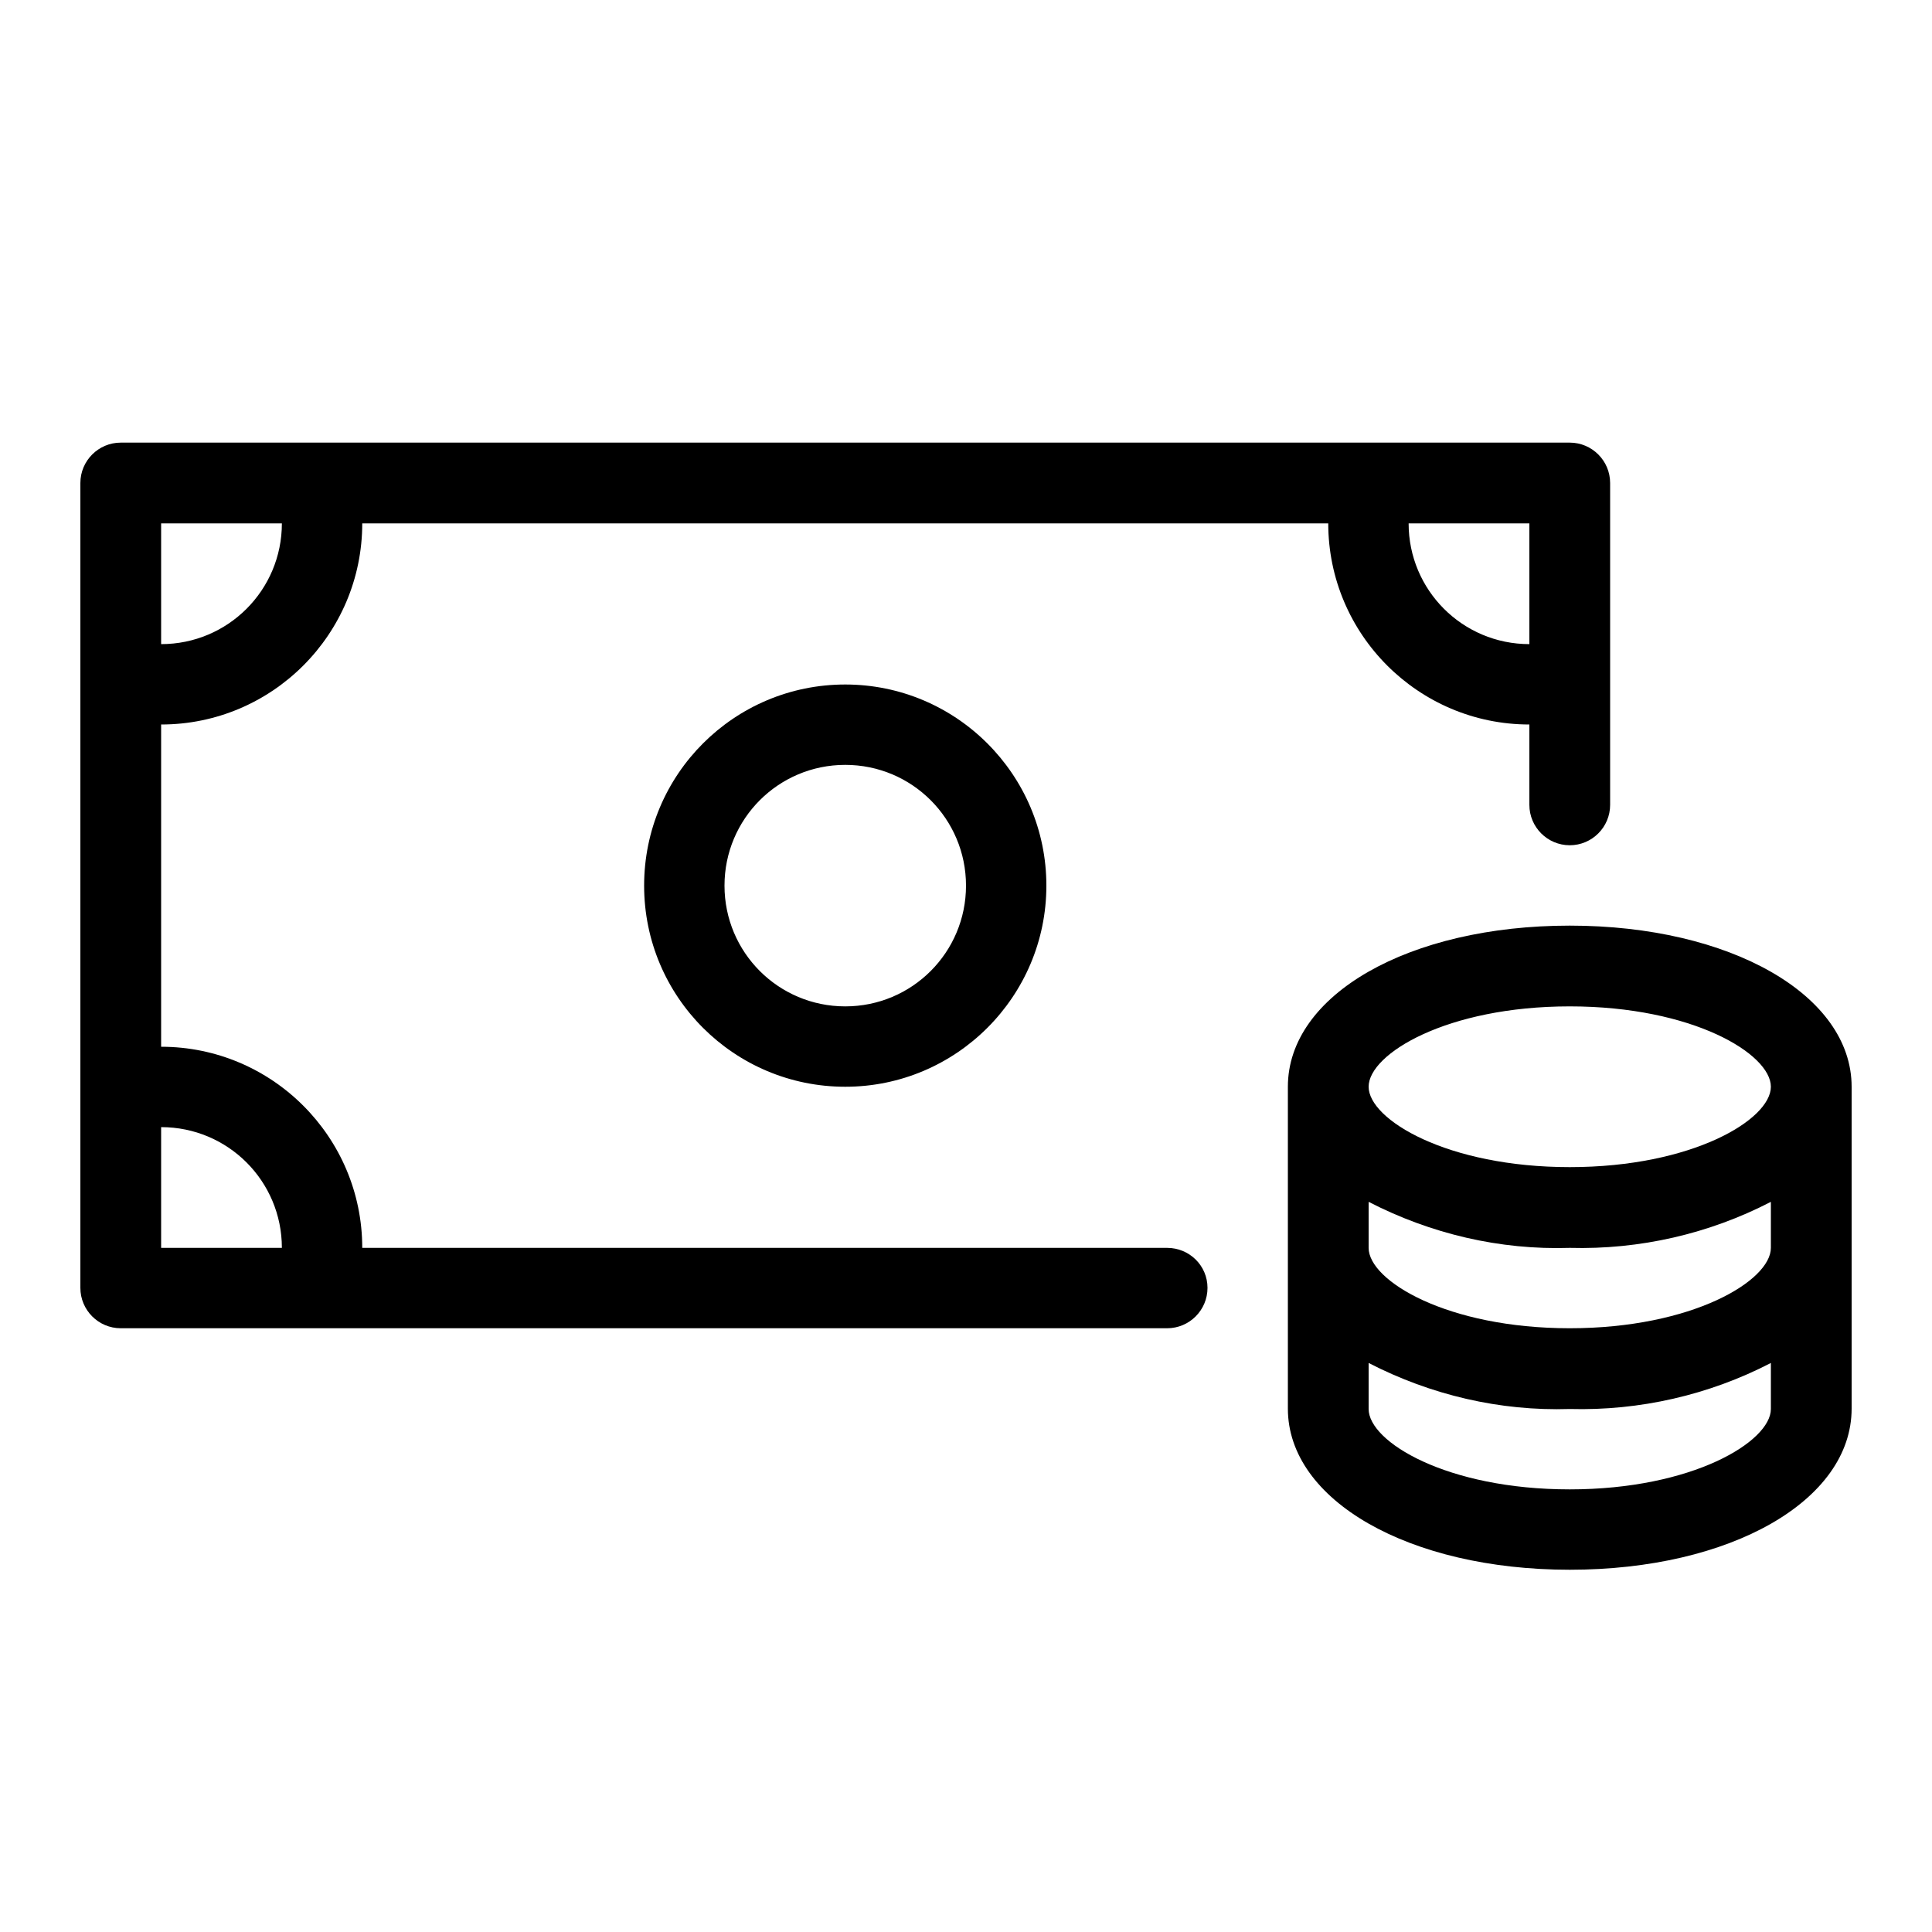 <svg xmlns="http://www.w3.org/2000/svg" viewBox="0 0 512 512"><path d="M309.3 330.7H96c0-29.4-23.9-53.3-53.3-53.3V192c29.4 0 53.3-23.9 53.3-53.3h256c0 29.4 23.9 53.3 53.3 53.3v21.3c0 5.9 4.8 10.7 10.7 10.7 5.9 0 10.7-4.8 10.7-10.7V128c0-5.9-4.8-10.7-10.7-10.7H32c-5.9 0-10.7 4.8-10.7 10.7v213.3c0 5.9 4.8 10.7 10.7 10.7h277.3c5.9 0 10.7-4.8 10.7-10.7s-4.8-10.6-10.7-10.6zm96-160c-17.7 0-32-14.3-32-32h32v32zm-362.6-32h32c0 17.7-14.3 32-32 32v-32zm0 160c17.7 0 32 14.3 32 32h-32v-32z"/><path d="M416 245.3c-42.6 0-74.7 18.3-74.7 42.7v85.3c0 24.3 32.1 42.7 74.7 42.7s74.7-18.3 74.7-42.7V288c0-24.3-32.1-42.7-74.7-42.7zm53.3 85.4c0 8.7-20.8 21.3-53.3 21.3s-53.3-12.6-53.3-21.3v-12.2c16.5 8.5 34.8 12.8 53.3 12.2 18.5.5 36.9-3.7 53.3-12.2v12.2zm-53.3-64c32.6 0 53.3 12.6 53.3 21.3 0 8.7-20.8 21.3-53.3 21.3s-53.3-12.6-53.3-21.3c0-8.7 20.7-21.3 53.3-21.3zm0 128c-32.6 0-53.3-12.6-53.3-21.3v-12.2c16.5 8.5 34.8 12.8 53.3 12.2 18.5.5 36.9-3.7 53.3-12.2v12.2c0 8.6-20.7 21.3-53.3 21.3zm-245.3-160c0 29.5 23.9 53.3 53.3 53.3s53.3-23.9 53.3-53.3-23.9-53.3-53.3-53.3-53.3 23.8-53.3 53.3zm85.3 0c0 17.7-14.3 32-32 32s-32-14.3-32-32 14.3-32 32-32 32 14.3 32 32z"/></svg>